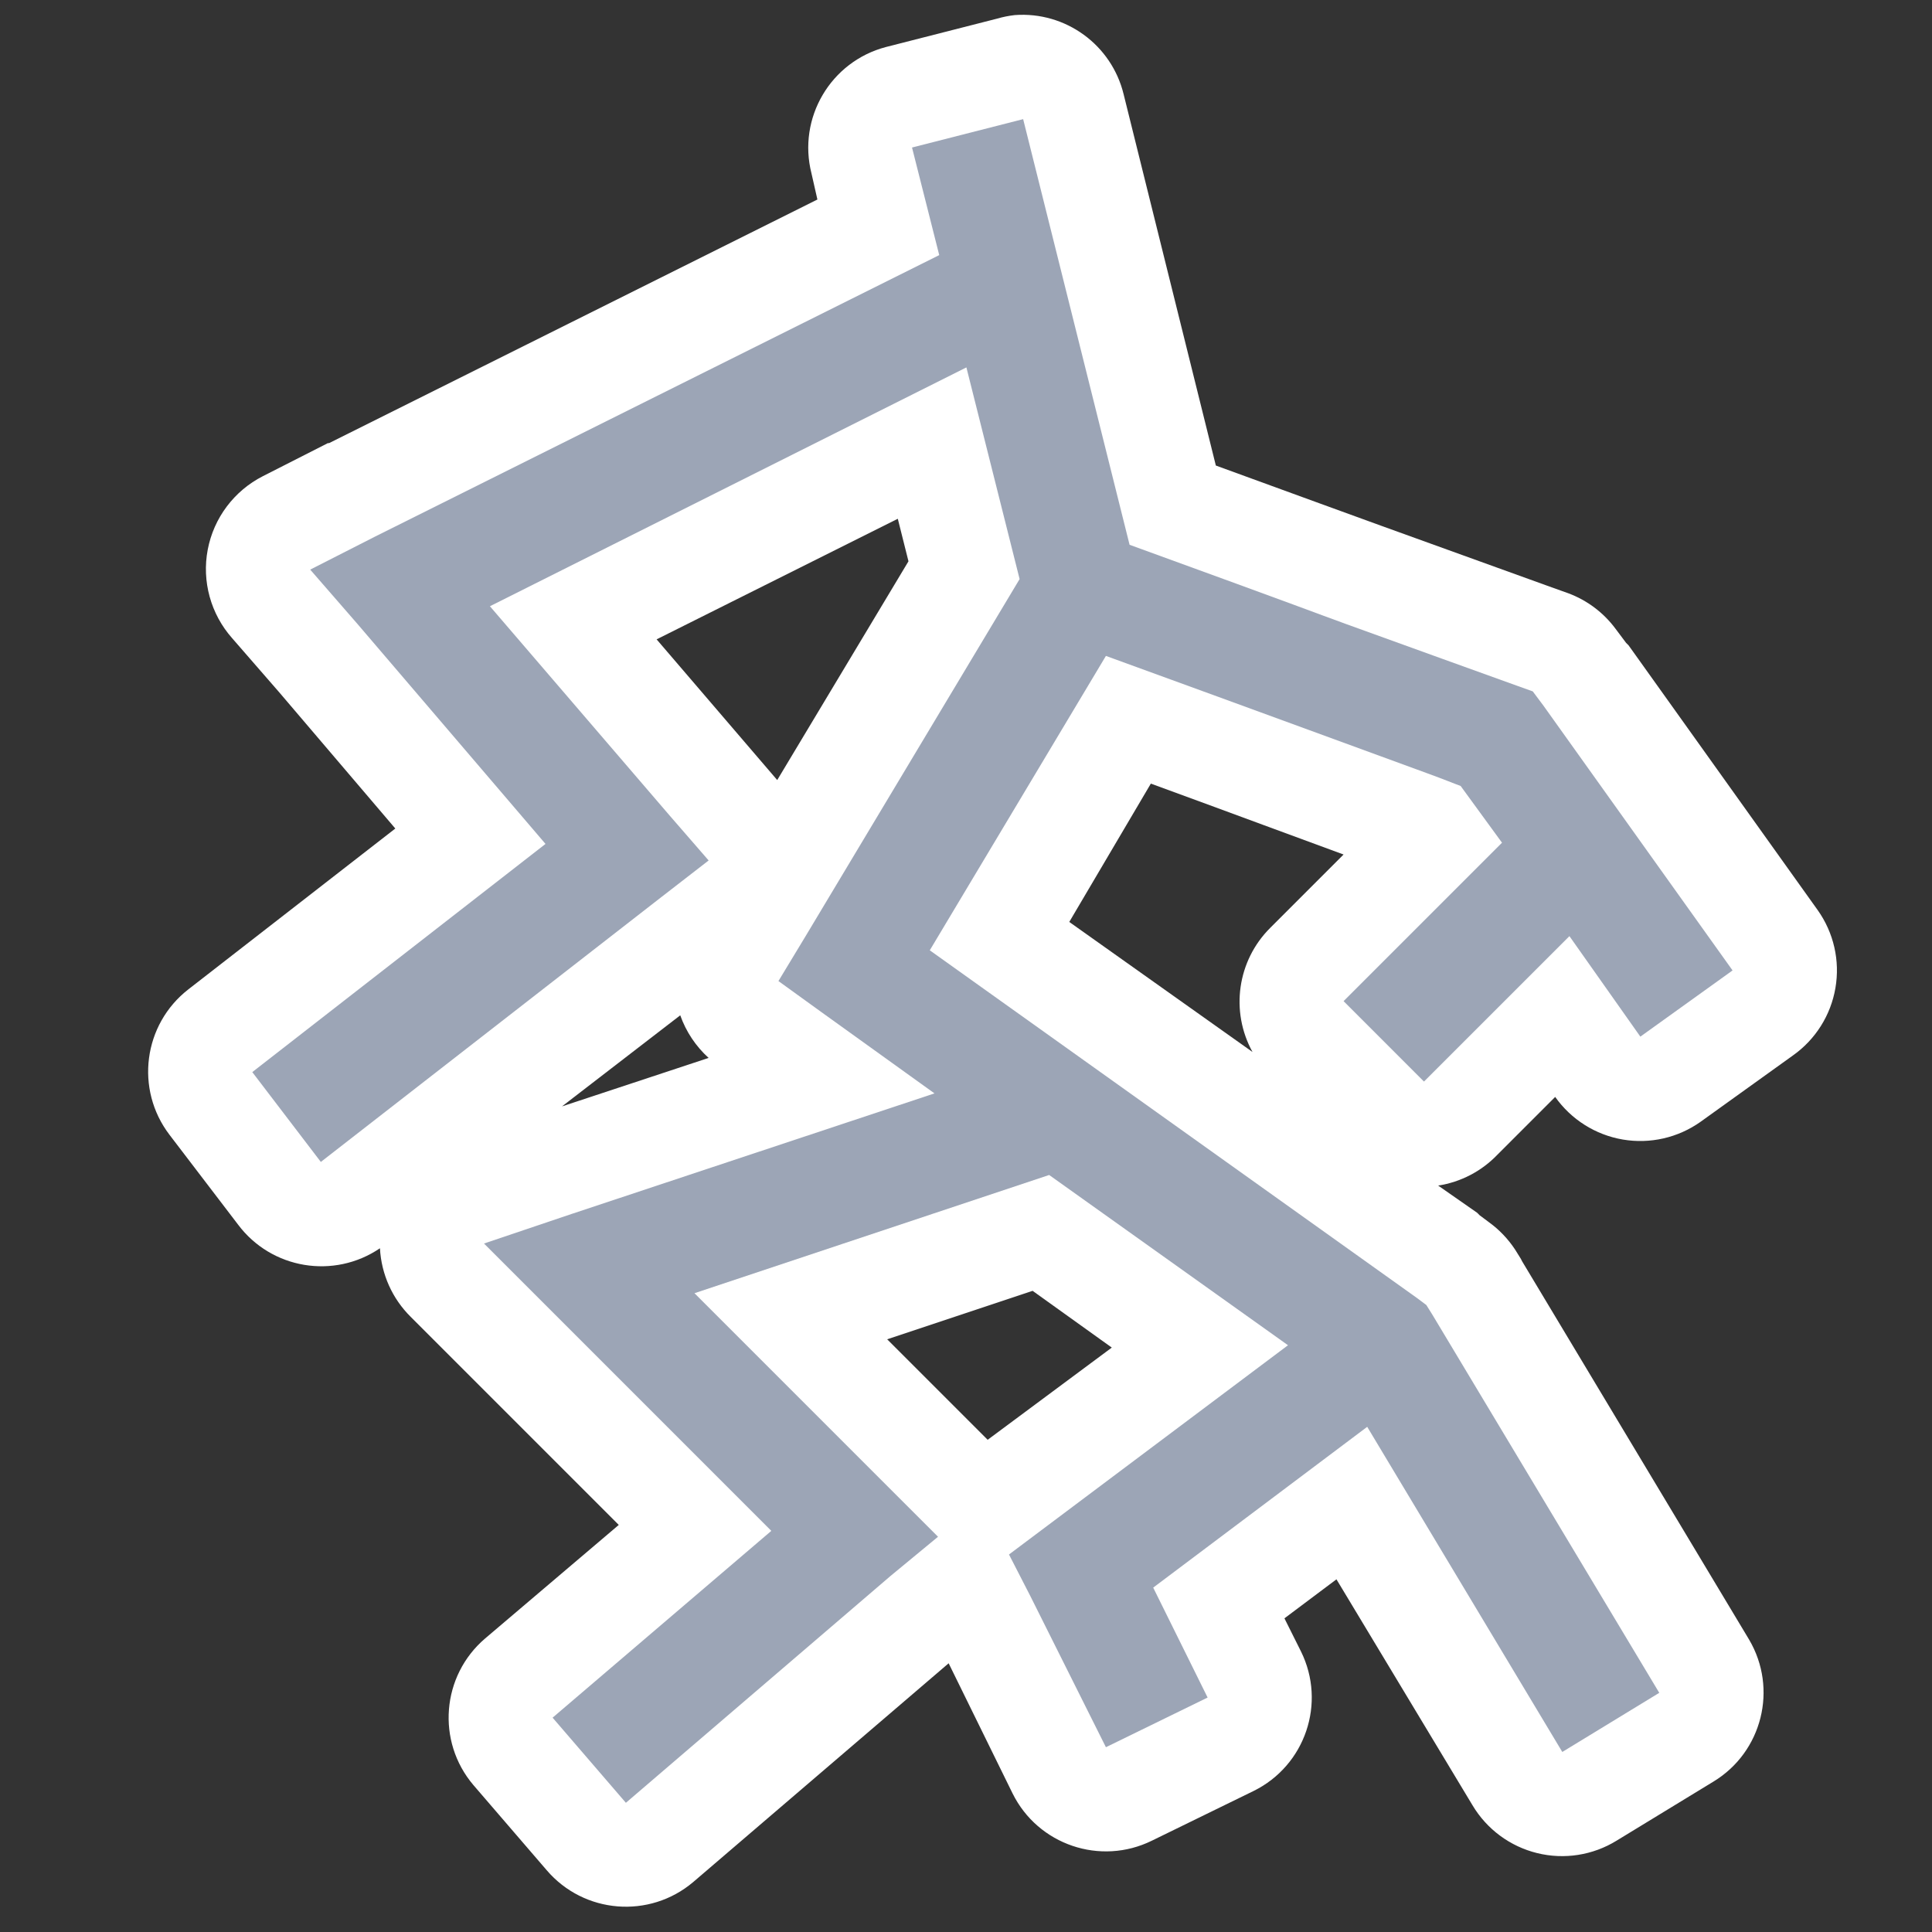 <?xml version="1.0" encoding="UTF-8" standalone="no"?>
<!-- Created with Inkscape (http://www.inkscape.org/) -->

<svg
   xmlns:dc="http://purl.org/dc/elements/1.1/"
   xmlns:cc="http://creativecommons.org/ns#"
   xmlns:rdf="http://www.w3.org/1999/02/22-rdf-syntax-ns#"
   xmlns:svg="http://www.w3.org/2000/svg"
   xmlns="http://www.w3.org/2000/svg"
   xmlns:xlink="http://www.w3.org/1999/xlink"
   xmlns:sodipodi="http://sodipodi.sourceforge.net/DTD/sodipodi-0.dtd"
   xmlns:inkscape="http://www.inkscape.org/namespaces/inkscape"
   width="48px"
   height="48px"
   id="svg1306"
   sodipodi:version="0.32"
   inkscape:version="0.48.3.1 r9886"
   sodipodi:docname="weather-storm.svg"
   inkscape:output_extension="org.inkscape.output.svg.inkscape"
   sodipodi:modified="true"
   version="1.1">
  <rect width="100%" height="100%" fill="#333333" stroke="none"/>
  <defs
     id="defs1308">
    <inkscape:perspective
       sodipodi:type="inkscape:persp3d"
       inkscape:vp_x="0 : 24 : 1"
       inkscape:vp_y="0 : 1000 : 0"
       inkscape:vp_z="48 : 24 : 1"
       inkscape:persp3d-origin="24 : 16 : 1"
       id="perspective59" />
    <linearGradient
       id="linearGradient2810">
      <stop
         style="stop-color:#b3adf0;stop-opacity:1;"
         offset="0"
         id="stop2812" />
      <stop
         style="stop-color:#555753;stop-opacity:1"
         offset="1"
         id="stop2814" />
    </linearGradient>
    <linearGradient
       id="linearGradient3551">
      <stop
         style="stop-color:white;stop-opacity:1"
         offset="0"
         id="stop3553" />
      <stop
         style="stop-color:#729fcf;stop-opacity:0"
         offset="1"
         id="stop3555" />
    </linearGradient>
    <linearGradient
       inkscape:collect="always"
       id="linearGradient3512">
      <stop
         style="stop-color:white;stop-opacity:1;"
         offset="0"
         id="stop3514" />
      <stop
         style="stop-color:white;stop-opacity:0;"
         offset="1"
         id="stop3516" />
    </linearGradient>
    <linearGradient
       inkscape:collect="always"
       id="linearGradient3502">
      <stop
         style="stop-color:white;stop-opacity:1;"
         offset="0"
         id="stop3504" />
      <stop
         style="stop-color:white;stop-opacity:0;"
         offset="1"
         id="stop3506" />
    </linearGradient>
    <linearGradient
       inkscape:collect="always"
       id="linearGradient3494">
      <stop
         style="stop-color:#729fcf;stop-opacity:1;"
         offset="0"
         id="stop3496" />
      <stop
         style="stop-color:#729fcf;stop-opacity:0;"
         offset="1"
         id="stop3498" />
    </linearGradient>
    <linearGradient
       inkscape:collect="always"
       id="linearGradient3486">
      <stop
         style="stop-color:white;stop-opacity:1;"
         offset="0"
         id="stop3488" />
      <stop
         style="stop-color:white;stop-opacity:0;"
         offset="1"
         id="stop3490" />
    </linearGradient>
    <linearGradient
       inkscape:collect="always"
       id="linearGradient3478">
      <stop
         style="stop-color:#729fcf;stop-opacity:1;"
         offset="0"
         id="stop3480" />
      <stop
         style="stop-color:#729fcf;stop-opacity:0;"
         offset="1"
         id="stop3482" />
    </linearGradient>
    <linearGradient
       inkscape:collect="always"
       id="linearGradient3470">
      <stop
         style="stop-color:#729fcf;stop-opacity:1;"
         offset="0"
         id="stop3472" />
      <stop
         style="stop-color:#729fcf;stop-opacity:0;"
         offset="1"
         id="stop3474" />
    </linearGradient>
    <linearGradient
       inkscape:collect="always"
       id="linearGradient3453">
      <stop
         style="stop-color:white;stop-opacity:1;"
         offset="0"
         id="stop3455" />
      <stop
         style="stop-color:white;stop-opacity:0;"
         offset="1"
         id="stop3457" />
    </linearGradient>
    <linearGradient
       id="linearGradient2851">
      <stop
         id="stop2853"
         offset="0"
         style="stop-color:#babdb6;stop-opacity:1" />
      <stop
         style="stop-color:#babdb6;stop-opacity:1;"
         offset="0.265"
         id="stop2855" />
      <stop
         id="stop2857"
         offset="1"
         style="stop-color:#555753;stop-opacity:1" />
    </linearGradient>
    <linearGradient
       inkscape:collect="always"
       id="linearGradient3123">
      <stop
         style="stop-color:black;stop-opacity:1;"
         offset="0"
         id="stop3125" />
      <stop
         style="stop-color:black;stop-opacity:0;"
         offset="1"
         id="stop3127" />
    </linearGradient>
    <radialGradient
       inkscape:collect="always"
       xlink:href="#linearGradient2851"
       id="radialGradient3080"
       cx="20.387"
       cy="17.105"
       fx="20.387"
       fy="17.105"
       r="24"
       gradientTransform="matrix(1.942,0,0,0.692,-19.958,7.171)"
       gradientUnits="userSpaceOnUse" />
    <radialGradient
       inkscape:collect="always"
       xlink:href="#linearGradient3123"
       id="radialGradient3129"
       cx="24"
       cy="25.345"
       fx="24"
       fy="25.345"
       r="24"
       gradientTransform="matrix(1.195,0,0,0.485,-4.68,11.448)"
       gradientUnits="userSpaceOnUse" />
    <linearGradient
       inkscape:collect="always"
       xlink:href="#linearGradient3453"
       id="linearGradient3459"
       x1="35.823"
       y1="42.982"
       x2="36"
       y2="47.575"
       gradientUnits="userSpaceOnUse" />
    <linearGradient
       inkscape:collect="always"
       xlink:href="#linearGradient3470"
       id="linearGradient3476"
       x1="34.583"
       y1="41.421"
       x2="35.428"
       y2="45.736"
       gradientUnits="userSpaceOnUse" />
    <linearGradient
       inkscape:collect="always"
       xlink:href="#linearGradient3478"
       id="linearGradient3484"
       x1="27.344"
       y1="40.062"
       x2="27.094"
       y2="44.969"
       gradientUnits="userSpaceOnUse" />
    <linearGradient
       inkscape:collect="always"
       xlink:href="#linearGradient3486"
       id="linearGradient3492"
       x1="25.031"
       y1="41.875"
       x2="25.5"
       y2="46.344"
       gradientUnits="userSpaceOnUse" />
    <linearGradient
       inkscape:collect="always"
       xlink:href="#linearGradient3494"
       id="linearGradient3500"
       x1="21.062"
       y1="40.312"
       x2="20.906"
       y2="44.438"
       gradientUnits="userSpaceOnUse" />
    <linearGradient
       inkscape:collect="always"
       xlink:href="#linearGradient3502"
       id="linearGradient3508"
       x1="18.844"
       y1="42"
       x2="18.812"
       y2="44.469"
       gradientUnits="userSpaceOnUse" />
    <radialGradient
       inkscape:collect="always"
       xlink:href="#linearGradient3512"
       id="radialGradient3518"
       cx="24.75"
       cy="27.25"
       fx="24.75"
       fy="27.25"
       r="4.25"
       gradientTransform="matrix(1,0,0,0.412,0,16.029)"
       gradientUnits="userSpaceOnUse" />
    <radialGradient
       inkscape:collect="always"
       xlink:href="#linearGradient3551"
       id="radialGradient3557"
       cx="24.639"
       cy="38.413"
       fx="24.639"
       fy="38.413"
       r="23"
       gradientTransform="matrix(0.737,0,-7.679274e-7,0.213,6.581,19.55)"
       gradientUnits="userSpaceOnUse" />
    <radialGradient
       inkscape:collect="always"
       xlink:href="#linearGradient2810"
       id="radialGradient2816"
       cx="25.414"
       cy="44.5"
       fx="25.414"
       fy="44.5"
       r="24"
       gradientTransform="matrix(1.228,0,0,0.589,-5.803,5.808)"
       gradientUnits="userSpaceOnUse" />
  </defs>
  <sodipodi:namedview
     id="base"
     pagecolor="white"
     bordercolor="#666"
     borderopacity="0.141"
     inkscape:pageopacity="0"
     inkscape:pageshadow="2"
     inkscape:zoom="8"
     inkscape:cx="1.327992"
     inkscape:cy="22.138551"
     inkscape:current-layer="layer1"
     showgrid="false"
     inkscape:grid-bbox="true"
     inkscape:document-units="px"
     inkscape:window-width="1051"
     inkscape:window-height="879"
     inkscape:window-x="547"
     inkscape:window-y="0"
     inkscape:showpageshadow="false"
     showborder="true"
     showguides="false"
     inkscape:guide-bbox="true"
     inkscape:grid-points="true"
     objecttolerance="10000"
     gridtolerance="10000"
     guidetolerance="10000"
     inkscape:window-maximized="0">
    <sodipodi:guide
       orientation="vertical"
       position="38.625"
       id="guide3562" />
    <inkscape:grid
       id="GridFromPre046Settings"
       type="xygrid"
       originx="0px"
       originy="0px"
       spacingx="0.5px"
       spacingy="0.5px"
       color="#0000ff"
       empcolor="#0000ff"
       opacity="0.2"
       empopacity="0.4"
       empspacing="2" />
  </sodipodi:namedview>
  <g
     id="layer1"
     inkscape:label="Layer 1"
     inkscape:groupmode="layer">
    <path
       sodipodi:type="inkscape:offset"
       inkscape:radius="2.7528393"
       inkscape:original="M 25.46875 1.625 L 22.53125 2.375 L 23.25 5.21875 L 8.34375 12.65625 L 6.625 13.53125 L 7.875 14.96875 L 12.84375 20.78125 L 5.09375 26.8125 L 6.90625 29.1875 L 15.90625 22.1875 L 17.15625 21.21875 L 16.125 20.03125 L 11.375 14.5 L 23.96875 8.1875 L 25.375 13.78125 L 19.71875 23.21875 L 19 24.40625 L 20.125 25.21875 L 23.125 27.375 L 13.53125 30.5625 L 11.21875 31.34375 L 12.9375 33.0625 L 18.8125 38.9375 L 13.03125 43.875 L 14.96875 46.125 L 21.96875 40.125 L 23.21875 39.09375 L 22.0625 37.9375 L 16.78125 32.65625 L 26.15625 29.53125 L 32.46875 34.03125 L 26.09375 38.8125 L 25.09375 39.5625 L 25.65625 40.65625 L 27.65625 44.65625 L 30.34375 43.34375 L 28.90625 40.4375 L 34.5625 36.1875 L 39.71875 44.78125 L 42.28125 43.21875 L 36.28125 33.21875 L 36.125 32.96875 L 35.875 32.78125 L 23 23.59375 L 27.65625 15.8125 C 31.936113 17.368814 34.914527 18.466078 36.125 18.90625 C 36.651524 19.097713 36.83076 19.177095 37.03125 19.25 L 38.125 20.75 L 33.9375 24.9375 L 36.0625 27.0625 L 39.90625 23.21875 L 41.78125 25.875 L 44.21875 24.125 L 39.21875 17.125 L 38.9375 16.75 L 38.5 16.59375 C 38.5 16.59375 34.751268 15.241938 34 14.96875 C 33.043726 14.621014 33.221343 14.671398 28.28125 12.875 L 25.46875 1.625 z "
       style="fill:#ffffff;fill-opacity:1;fill-rule:evenodd;stroke:none;stroke-width:3;stroke-linecap:butt;stroke-linejoin:miter;stroke-miterlimit:4;stroke-dasharray:none;stroke-opacity:1"
       id="path2439"
       d="M 25.25,-1.125 C 25.091,-1.107 24.934,-1.076 24.781,-1.031 L 21.844,-0.281 C 20.38,0.103 19.501,1.596 19.875,3.062 L 20.031,3.75 L 7.125,10.188 C 7.115,10.187 7.104,10.187 7.094,10.188 L 5.375,11.062 C 4.615,11.449 4.076,12.166 3.917,13.004 C 3.758,13.841 3.997,14.706 4.562,15.344 L 5.812,16.781 L 8.875,20.375 L 3.406,24.625 C 2.213,25.552 1.99,27.267 2.906,28.469 L 4.719,30.844 C 5.601,32.02 7.252,32.295 8.469,31.469 C 8.505,32.153 8.794,32.799 9.281,33.281 L 11,35 L 14.781,38.781 L 11.25,41.781 C 10.096,42.766 9.956,44.499 10.938,45.656 L 12.875,47.906 C 13.86,49.06 15.593,49.2 16.75,48.219 L 23.5,42.438 L 25.188,45.875 C 25.861,47.238 27.512,47.798 28.875,47.125 L 31.562,45.812 C 32.926,45.139 33.486,43.488 32.812,42.125 L 32.375,41.25 L 33.75,40.219 L 37.344,46.188 C 37.721,46.822 38.337,47.279 39.054,47.455 C 39.77,47.632 40.528,47.513 41.156,47.125 L 43.719,45.562 C 45.004,44.779 45.421,43.109 44.656,41.812 L 38.656,31.812 C 38.646,31.792 38.636,31.771 38.625,31.75 L 38.469,31.5 C 38.285,31.221 38.052,30.977 37.781,30.781 L 37.531,30.594 C 37.511,30.573 37.49,30.552 37.469,30.531 L 36.438,29.812 C 37.033,29.72 37.582,29.435 38,29 L 39.531,27.469 C 39.953,28.066 40.596,28.472 41.317,28.595 C 42.038,28.718 42.779,28.549 43.375,28.125 L 45.812,26.375 C 46.41,25.953 46.815,25.311 46.938,24.589 C 47.062,23.868 46.893,23.128 46.469,22.531 L 41.469,15.531 C 41.448,15.51 41.427,15.489 41.406,15.469 L 41.125,15.094 C 40.808,14.667 40.373,14.341 39.875,14.156 L 39.438,14 C 39.438,14 35.666,12.64 34.938,12.375 C 34.224,12.115 32.768,11.587 30.562,10.781 L 28.125,0.969 C 27.807,-0.338 26.591,-1.223 25.25,-1.125 L 25.25,-1.125 z M 22.156,12.188 L 22.438,13.312 L 18.969,19.094 L 18.219,18.219 L 15.781,15.375 L 22.156,12.188 z M 28.844,19.188 C 31.005,19.977 32.896,20.682 33.938,21.062 L 32,23 C 31.129,23.867 30.938,25.205 31.531,26.281 L 26.688,22.844 L 28.844,19.188 z M 16.406,25.312 C 16.559,25.744 16.817,26.131 17.156,26.438 L 13.281,27.719 L 16.406,25.312 z M 25.719,32.594 L 27.812,34.094 L 24.531,36.531 L 24,36 L 21.875,33.875 L 25.719,32.594 z"
       transform="matrix(0.94,0,0,0.94,1.479,1.432)" />
    <path
       style="fill:#9ca5b6;fill-opacity:1;fill-rule:evenodd;stroke:none;stroke-width:3;stroke-linecap:butt;stroke-linejoin:miter;stroke-miterlimit:4;stroke-dasharray:none;stroke-opacity:1"
       d="M 25.42,2.96 L 22.659,3.665 L 23.335,6.338 L 9.323,13.329 L 7.707,14.152 L 8.882,15.503 L 13.553,20.967 L 6.268,26.636 L 7.971,28.868 L 16.431,22.288 L 17.606,21.378 L 16.637,20.262 L 12.172,15.062 L 24.01,9.128 L 25.332,14.387 L 20.015,23.258 L 19.34,24.374 L 20.397,25.138 L 23.217,27.165 L 14.199,30.161 L 12.025,30.895 L 13.641,32.511 L 19.163,38.034 L 13.729,42.675 L 15.55,44.79 L 22.13,39.15 L 23.305,38.18 L 22.218,37.094 L 17.254,32.129 L 26.066,29.192 L 32,33.422 L 26.008,37.916 L 25.068,38.621 L 25.596,39.649 L 27.476,43.409 L 30.003,42.175 L 28.651,39.444 L 33.968,35.449 L 38.815,43.527 L 41.224,42.058 L 35.584,32.658 L 35.437,32.423 L 35.202,32.247 L 23.1,23.61 L 27.476,16.296 C 31.5,17.759 34.299,18.79 35.437,19.204 C 35.932,19.384 36.101,19.459 36.289,19.527 L 37.317,20.937 L 33.381,24.873 L 35.378,26.871 L 38.992,23.258 L 40.754,25.755 L 43.045,24.11 L 38.345,17.53 L 38.081,17.177 L 37.67,17.03 C 37.67,17.03 34.146,15.76 33.44,15.503 C 32.541,15.176 32.708,15.223 28.064,13.535 L 25.42,2.96 z"
       id="path2215" />
  </g>
</svg>
